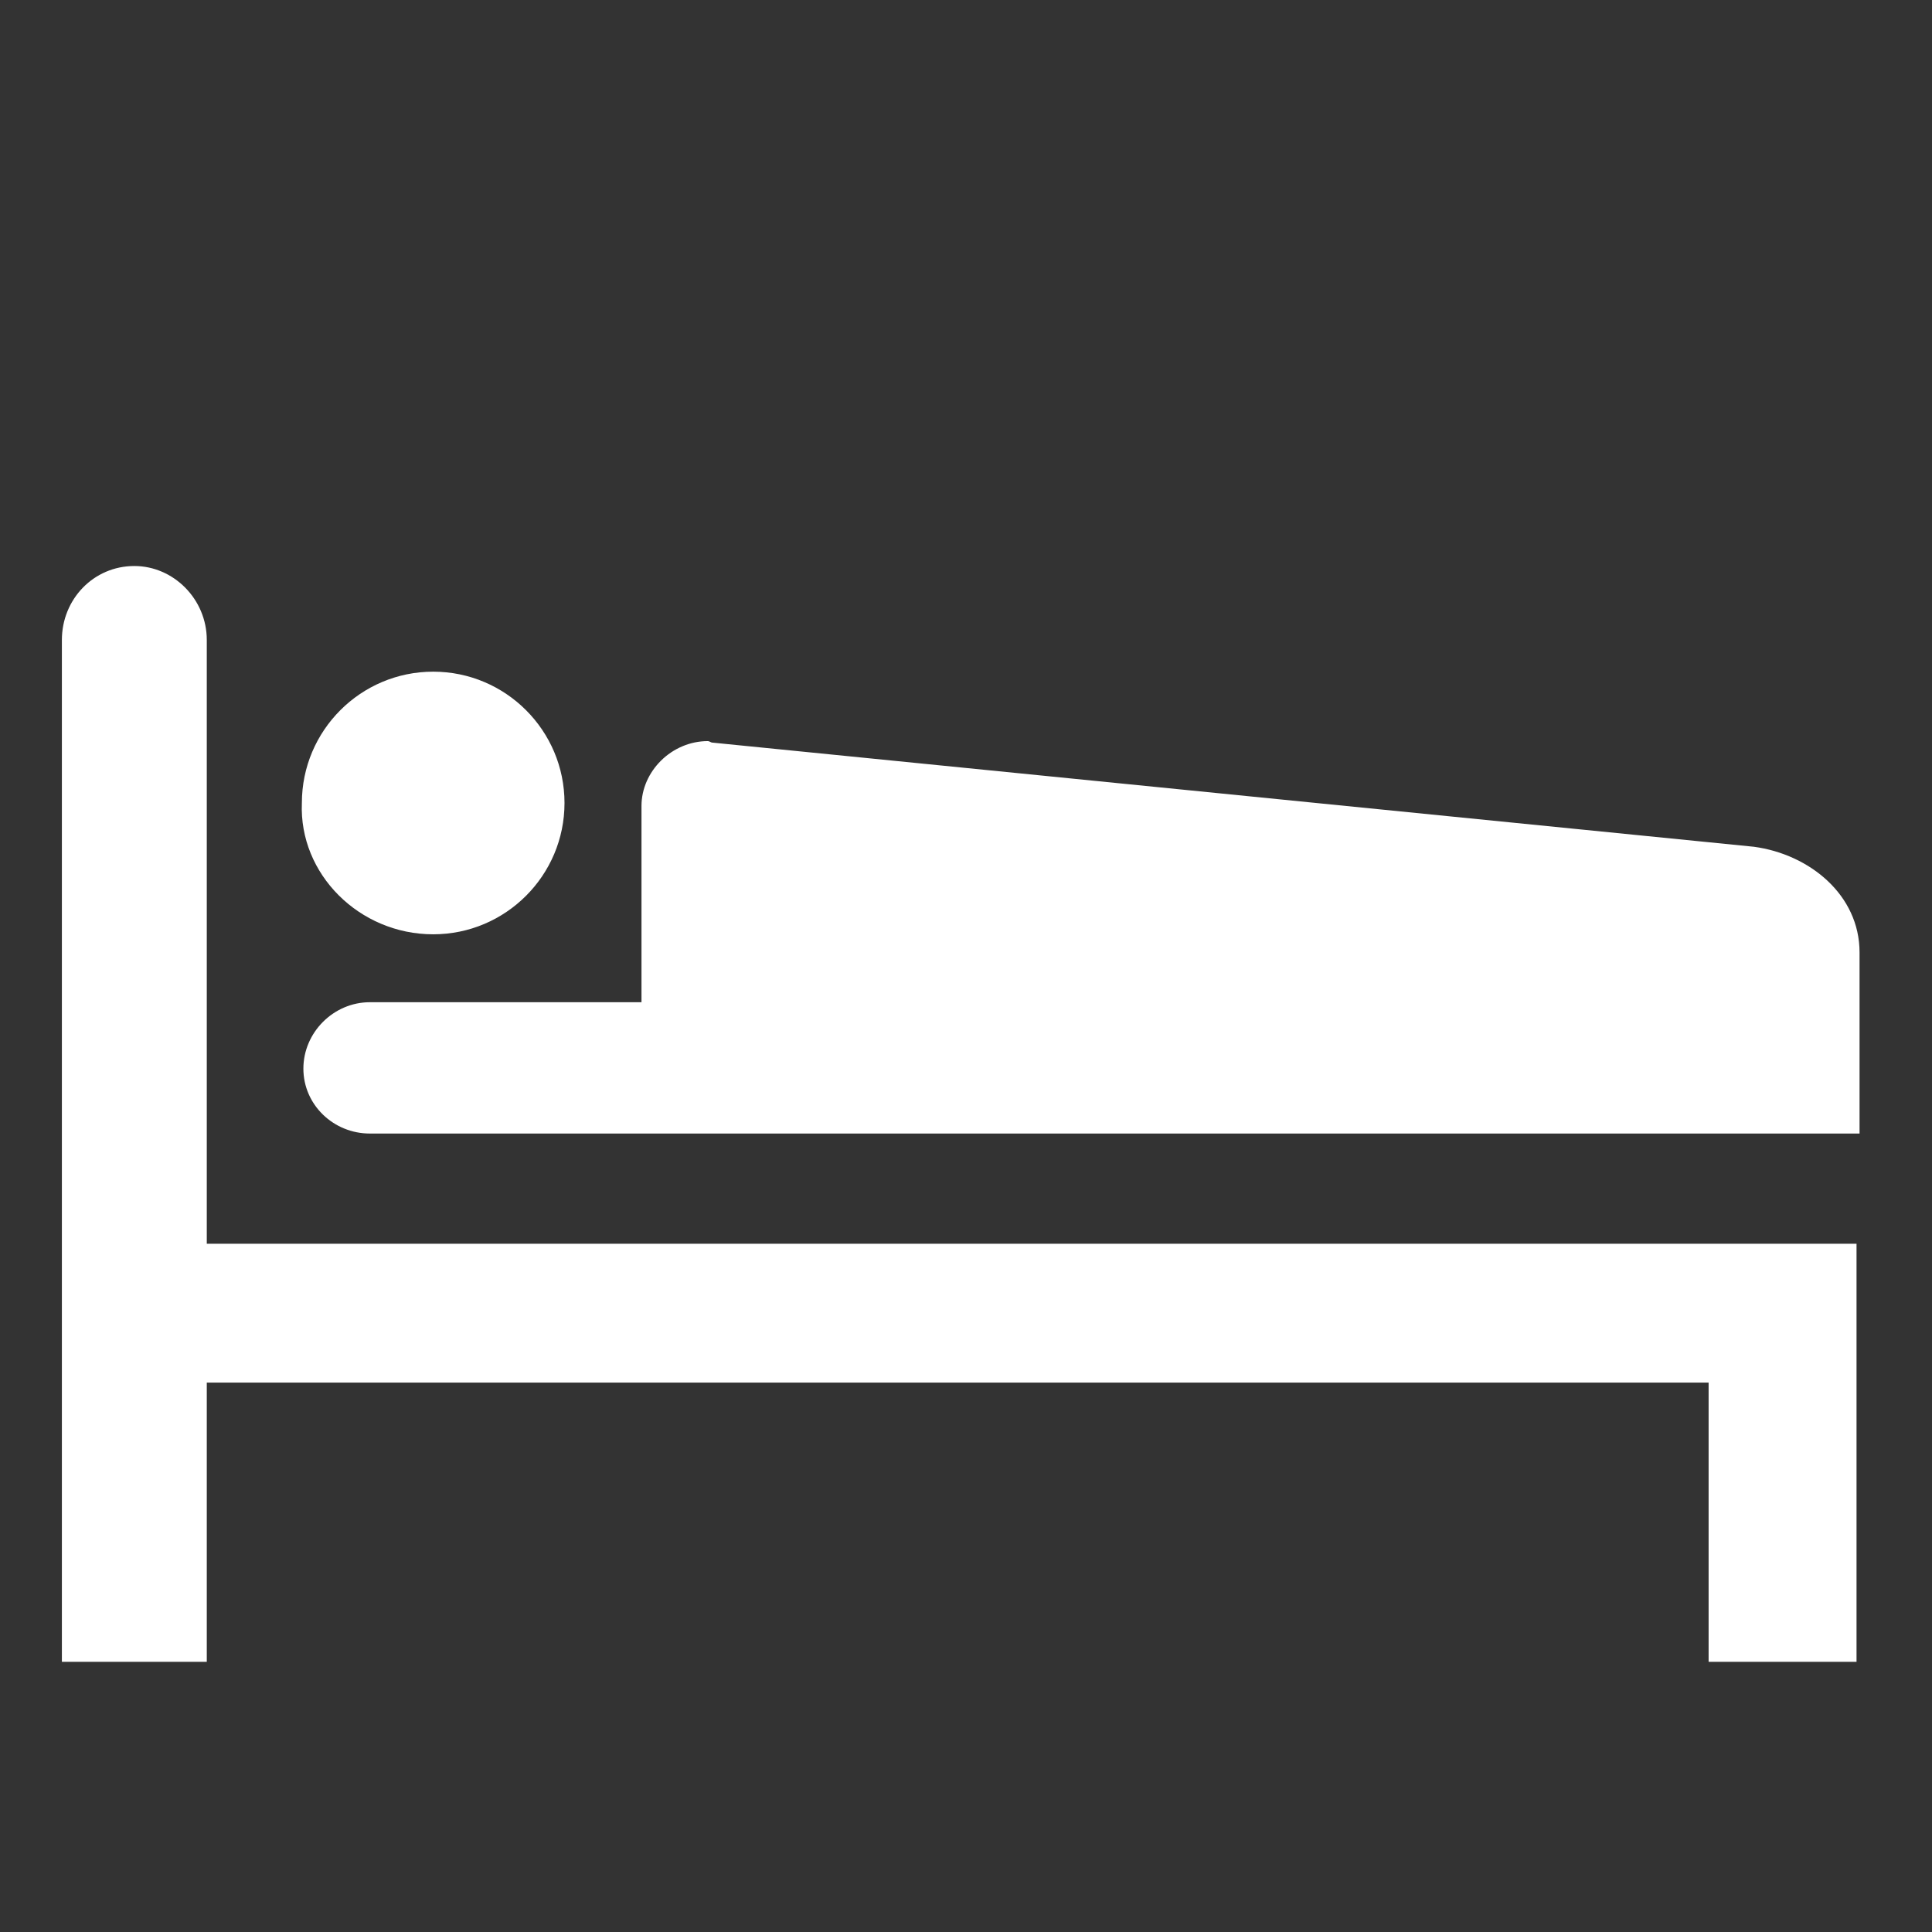 <svg
  fill="#ffffff"
  version="1.2"
  baseProfile="tiny"
  id="Layer_1"
  xmlns="http://www.w3.org/2000/svg"
  xmlns:xlink="http://www.w3.org/1999/xlink"
  viewBox="-63 65 128 128"
  xml:space="preserve"
  ><rect x="-63" y="65" width="128" height="128" fill="#333333" stroke="none"/><g id="SVGRepo_bgCarrier" stroke-width="0"></g><g
    id="SVGRepo_tracerCarrier"
    stroke-linecap="round"
    stroke-linejoin="round"></g><g id="SVGRepo_iconCarrier">
    <path
      d="M50.2,156.6v18.5H60v-27.7H-49.3v-40c0-2.7-2.2-4.9-4.8-4.9c-2.7,0-4.8,2.2-4.8,4.9v67.7h9.6v-18.5H50.2z M-34.3,126.9 c4.8,0,8.7-3.9,8.7-8.7c0-4.8-3.9-8.7-8.7-8.7s-8.7,3.9-8.7,8.7C-43.2,122.9-39.2,126.9-34.3,126.9 M60.2,140.1v-12 c0-3.8-3.3-6.5-7-7l-69-6.9c-0.1,0-0.2-0.1-0.3-0.1c-2.4,0-4.4,2-4.4,4.3v13h-18c-2.4,0-4.4,2-4.4,4.4c0,2.4,2,4.3,4.4,4.3h98.8 V140.1z"
    ></path>
  </g></svg
>
